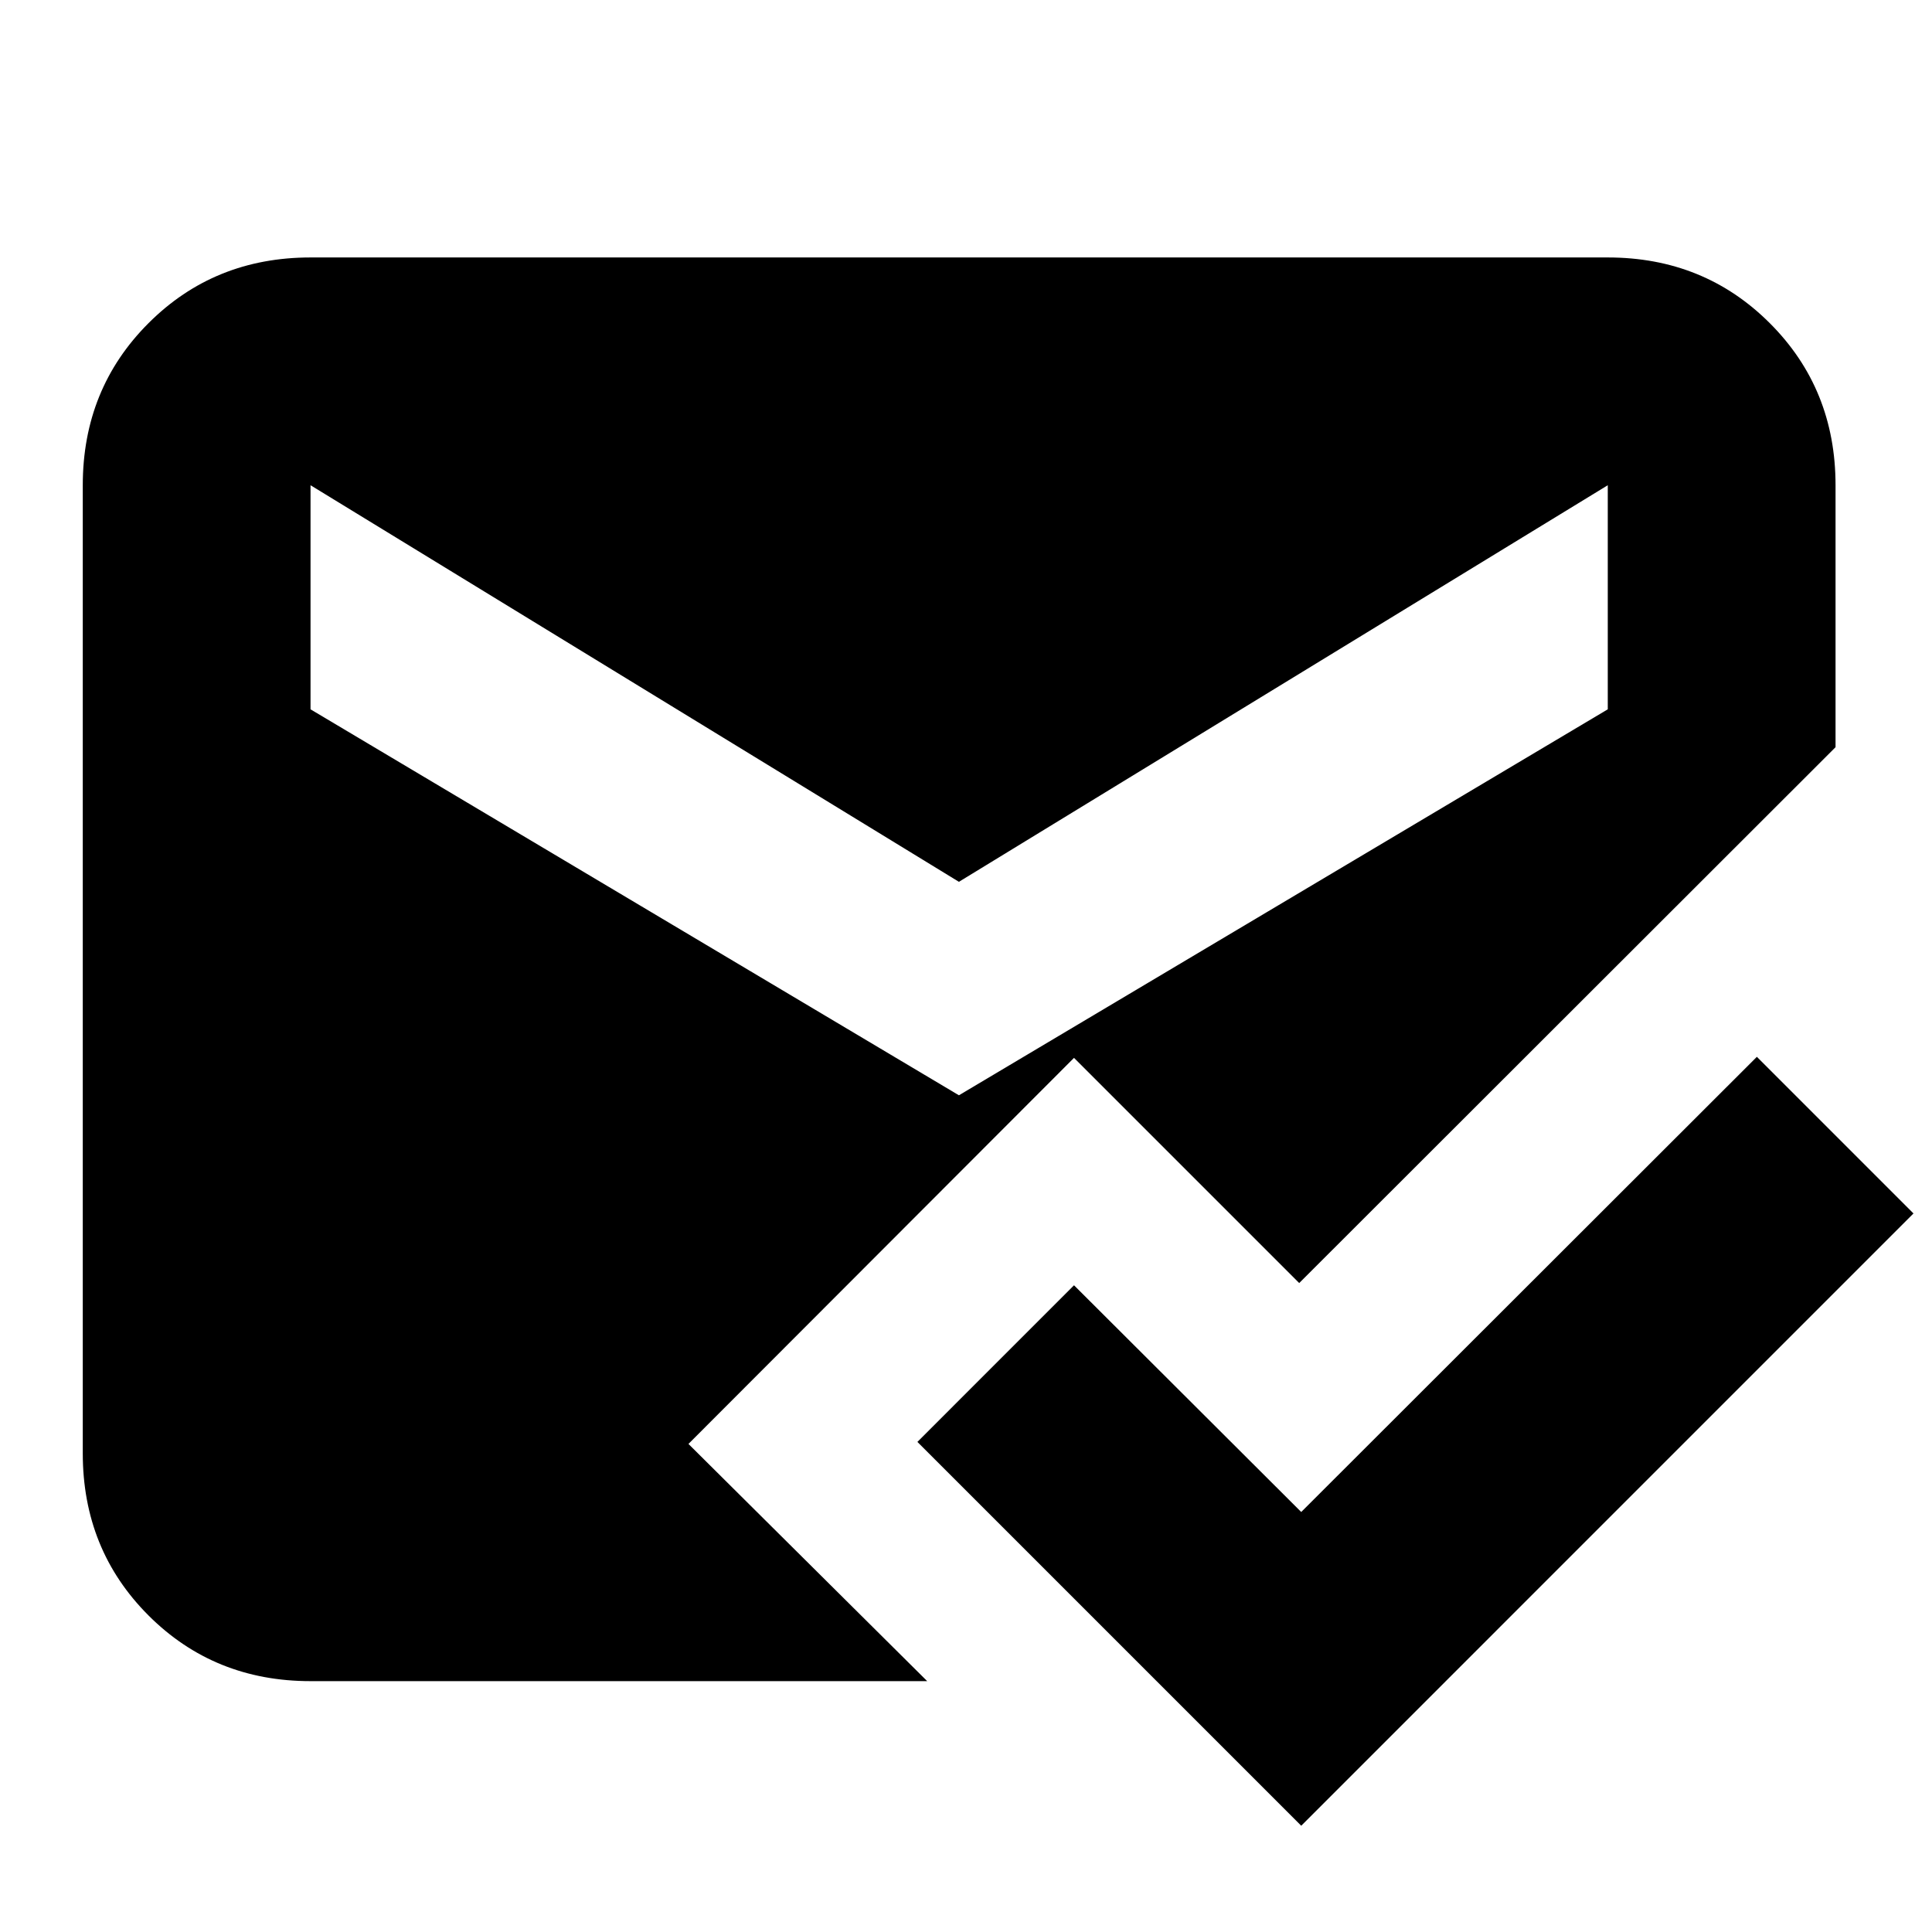 <svg xmlns="http://www.w3.org/2000/svg" height="24" viewBox="0 -960 960 960" width="24"><path d="M646.57-52.8 455.85-243.52l77.82-77.83 112.9 112.65 226.41-226.17 77.82 77.83L646.57-52.8ZM154.3-124.65q-47.87 0-80.52-32.65-32.65-32.66-32.65-80.53v-481.06q0-47.87 32.65-80.52 32.65-32.66 80.52-32.66h644.59q47.87 0 80.52 32.66 32.66 32.65 32.66 80.52v130.17l-266.5 266.26-111.9-111.89-191.58 191.83 118.63 117.87H154.3Zm322.18-291.11 322.41-191.78v-111.35L476.48-521.83 154.3-718.89v111.35l322.18 191.78Z"/></svg>